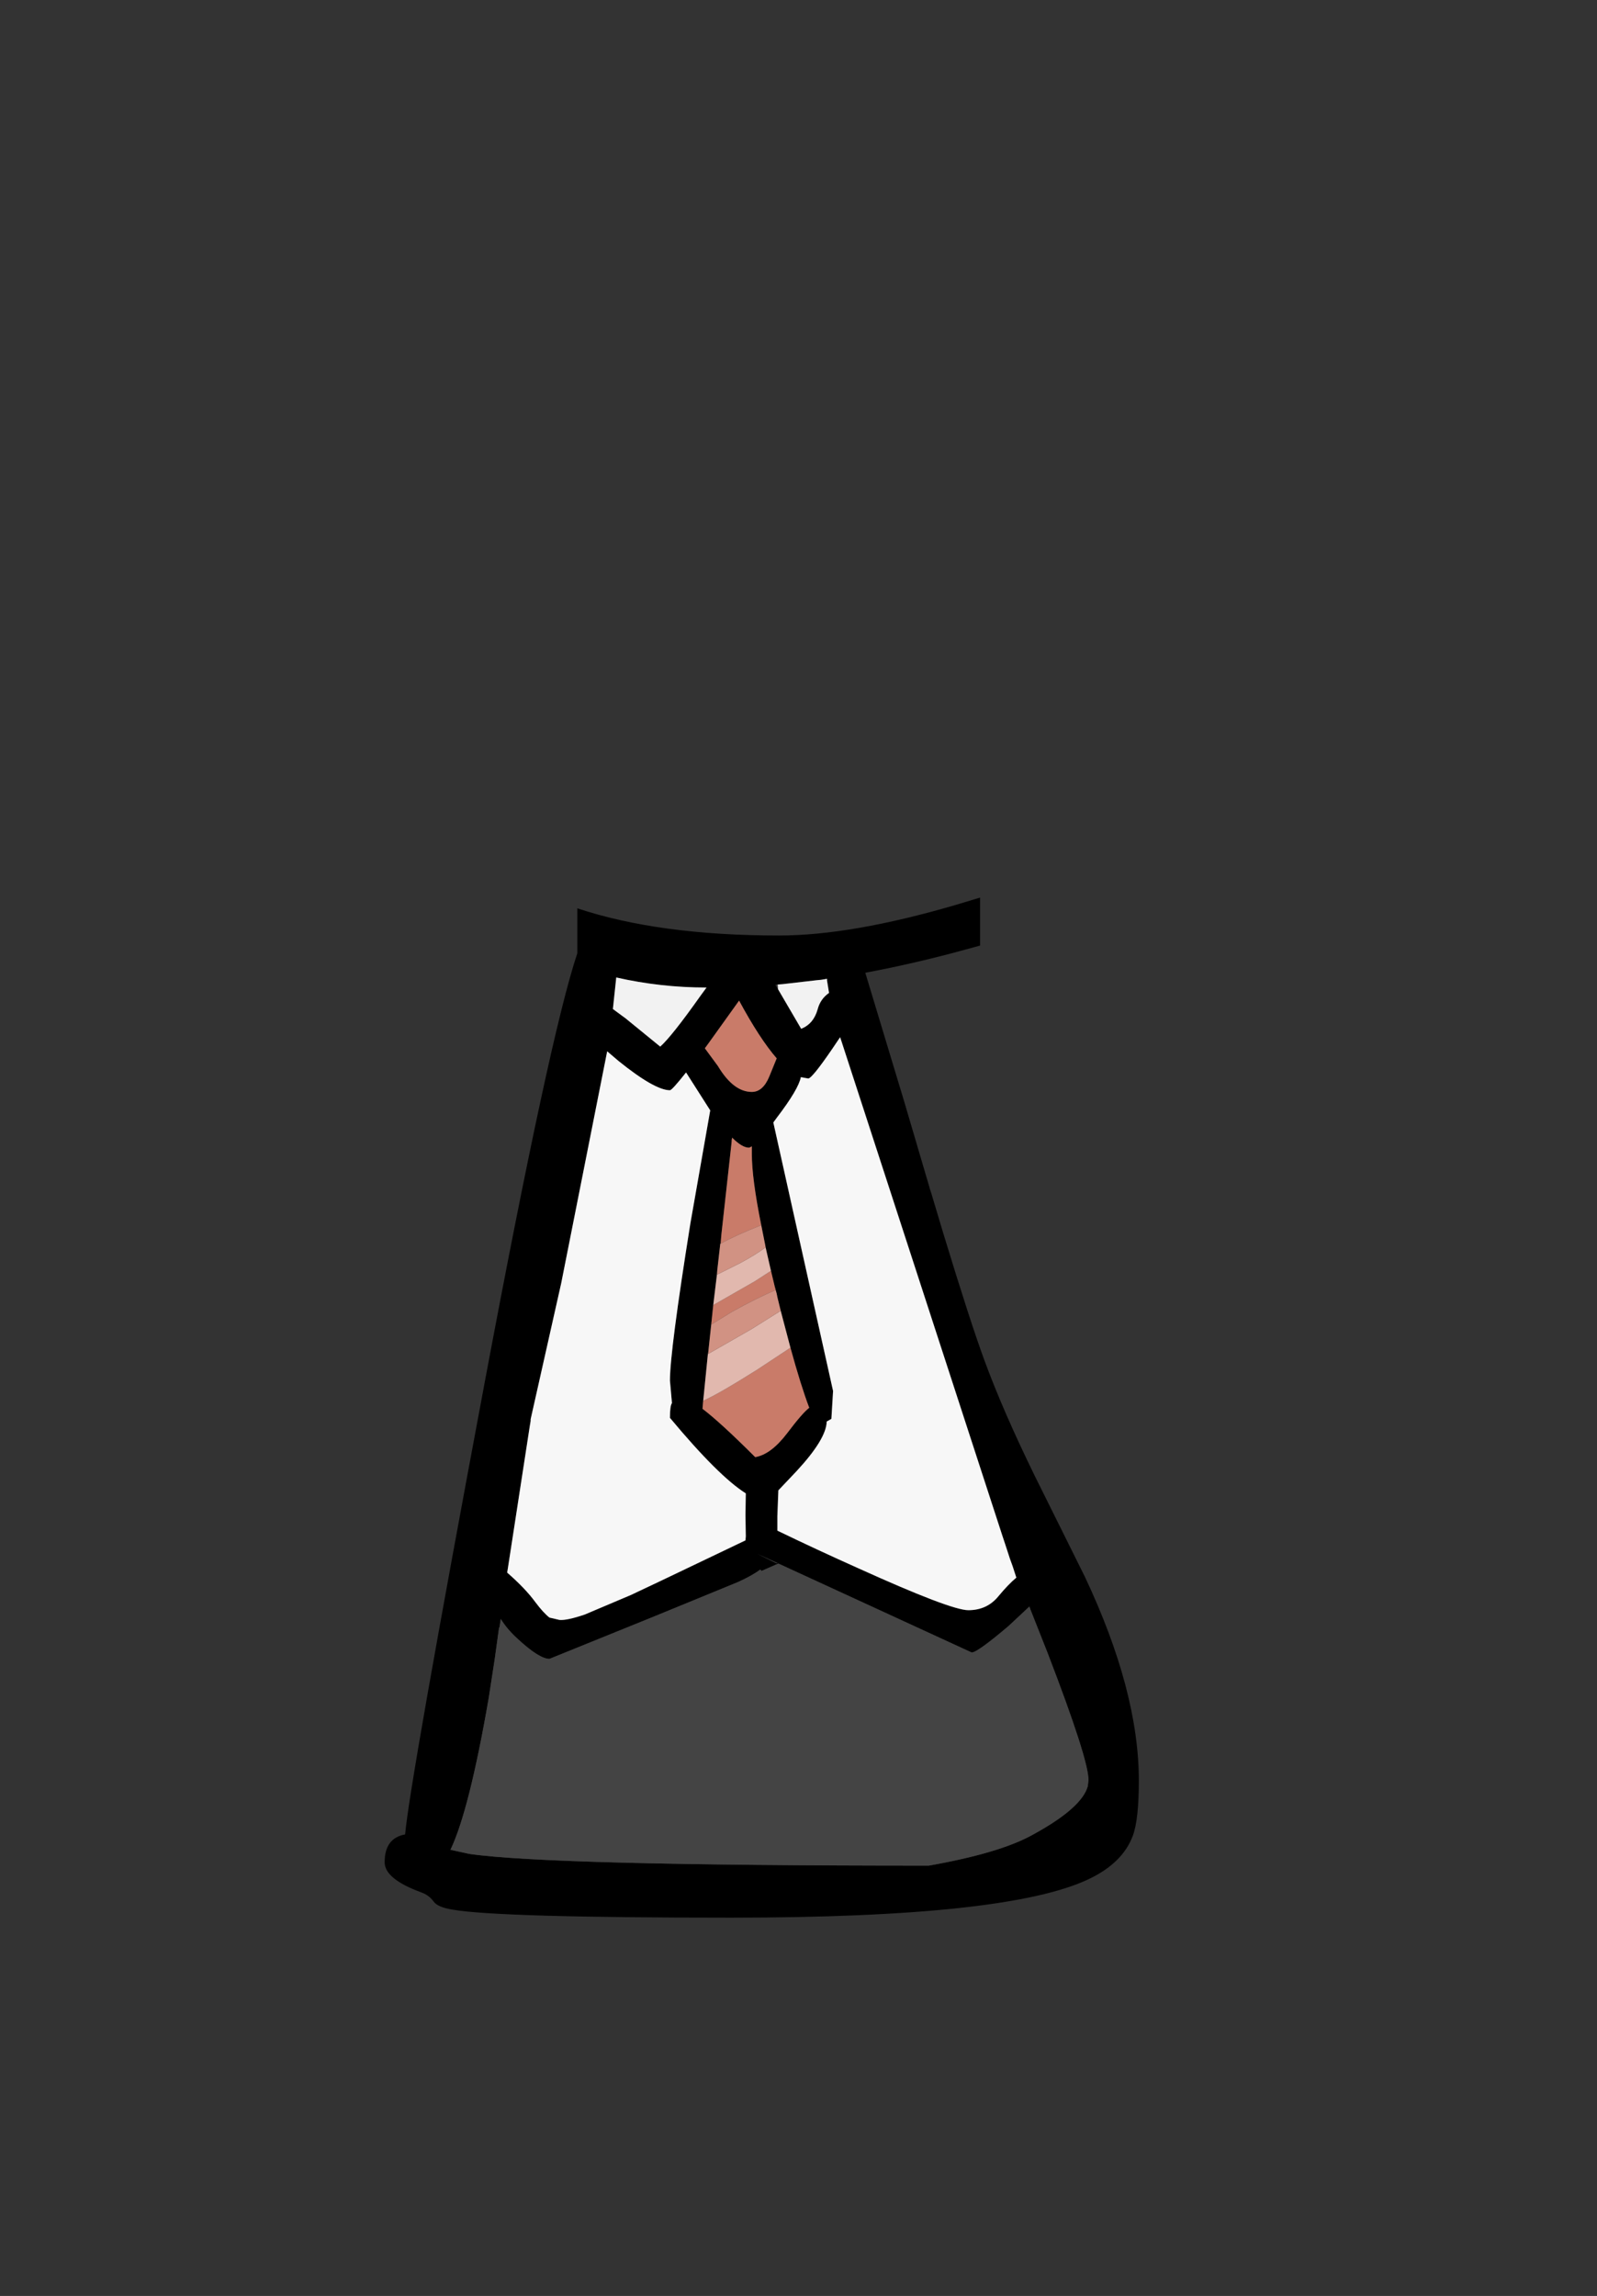 <?xml version="1.0" encoding="UTF-8" standalone="no"?>
<svg xmlns:xlink="http://www.w3.org/1999/xlink" height="342.0px" width="237.9px" xmlns="http://www.w3.org/2000/svg">
  <rect width="100%" height="100%" fill="#333333" stroke="none"/>
  <g transform="matrix(1, 0, 0, 1, 118.05, 273.9)">
    <use height="151.95" transform="matrix(1.0, 0.0, 0.0, 1.0, -60.75, -140.2)" width="112.35" xlink:href="#shape0"/>
  </g>
  <defs>
    <g id="shape0" transform="matrix(1, 0, 0, 1, 60.75, 140.2)">
      <path d="M27.95 -140.2 L27.95 -133.05 23.9 -131.95 Q17.25 -130.2 10.85 -129.0 L16.65 -109.8 20.45 -96.9 20.45 -96.85 20.7 -96.1 22.45 -90.25 Q26.45 -77.1 28.6 -71.25 31.4 -63.65 36.05 -54.15 L43.55 -39.05 Q51.6 -22.0 51.6 -8.65 51.6 -2.85 50.7 -0.45 49.2 3.6 44.15 6.0 32.15 11.75 -9.15 11.75 -43.85 11.75 -50.65 10.55 -52.85 10.2 -53.45 9.35 -54.15 8.4 -55.25 8.0 -60.75 6.0 -60.75 3.5 -60.75 -0.1 -57.7 -0.65 -57.05 -8.2 -45.75 -68.5 -36.15 -119.65 -32.05 -131.9 L-32.05 -138.6 Q-19.9 -134.55 -2.0 -134.55 8.75 -134.55 24.3 -139.1 L27.95 -140.2 M-2.15 -126.55 L1.3 -120.65 Q3.15 -121.4 3.75 -123.55 4.15 -125.1 5.45 -126.0 L5.15 -127.85 5.15 -128.1 4.25 -127.95 3.7 -127.9 -1.5 -127.3 -2.2 -127.25 -2.55 -127.2 -2.15 -126.55 M7.1 -119.4 L5.85 -117.55 Q2.9 -113.25 2.35 -113.25 L1.25 -113.45 Q0.9 -111.65 -2.3 -107.45 L-2.85 -106.7 6.05 -66.7 5.8 -62.55 5.1 -62.15 Q5.05 -59.55 0.6 -54.75 L-2.1 -51.9 -2.25 -48.05 -2.25 -45.9 Q3.65 -43.05 9.8 -40.3 23.6 -34.05 26.2 -34.05 29.0 -34.05 30.7 -36.15 32.15 -37.9 33.35 -38.9 L32.8 -40.6 32.4 -41.7 31.7 -43.85 31.3 -45.05 7.3 -118.8 7.1 -119.4 M32.2 -31.7 Q27.55 -27.75 26.7 -27.75 L-2.1 -41.0 -4.6 -39.9 -4.8 -40.1 Q-6.0 -39.2 -8.1 -38.25 L-20.65 -33.1 -36.2 -26.8 Q-37.7 -26.8 -40.9 -29.75 -42.55 -31.25 -43.45 -32.75 L-43.65 -31.45 -43.7 -31.5 -44.35 -26.8 -45.25 -20.95 Q-48.15 -4.2 -50.95 1.65 L-50.9 1.65 -48.15 2.25 Q-36.05 4.0 20.3 4.0 30.75 2.15 35.6 -0.5 43.1 -4.55 44.0 -7.85 L44.0 -7.9 44.1 -8.75 Q44.1 -11.85 38.0 -27.7 L35.45 -34.15 35.3 -34.6 32.2 -31.7 M-12.8 -126.8 Q-19.65 -126.8 -26.25 -128.3 L-26.75 -123.6 -24.85 -122.2 -19.7 -118.0 Q-18.0 -119.5 -13.75 -125.5 L-12.8 -126.8 M-27.6 -117.3 L-32.0 -95.1 -34.45 -82.75 -39.0 -62.5 -39.0 -62.25 -39.05 -61.95 -39.1 -61.65 -39.15 -61.35 -42.4 -40.25 -42.5 -39.65 Q-39.8 -37.3 -38.3 -35.25 -37.1 -33.65 -36.2 -32.95 L-34.7 -32.6 Q-33.6 -32.5 -30.95 -33.4 L-24.1 -36.3 -19.55 -38.45 -7.0 -44.45 -6.95 -45.05 -7.0 -48.2 -6.95 -51.45 Q-11.0 -54.0 -18.25 -62.7 -18.25 -64.5 -17.95 -64.9 L-18.25 -68.25 Q-18.25 -72.65 -15.2 -91.7 L-12.25 -108.5 -15.85 -114.15 Q-17.95 -111.5 -18.25 -111.5 -20.5 -111.5 -25.9 -115.85 L-27.6 -117.3 M-2.35 -116.25 Q-4.9 -119.2 -7.95 -124.85 L-12.5 -118.5 -13.05 -117.75 -11.1 -115.1 Q-8.8 -111.25 -6.05 -111.25 -4.4 -111.25 -3.45 -113.55 L-2.35 -116.25 M-4.65 -91.4 Q-6.05 -98.35 -6.05 -102.0 L-6.05 -103.15 Q-6.35 -102.95 -6.5 -102.95 -7.5 -102.95 -9.0 -104.45 L-9.0 -104.35 -9.0 -104.3 -9.05 -104.1 -9.05 -103.95 -9.1 -103.45 -10.6 -89.9 -10.7 -88.65 -10.75 -88.65 -11.2 -84.7 -11.25 -84.05 -11.8 -79.5 -12.1 -76.6 -12.15 -76.15 -12.55 -72.4 -12.6 -72.2 -13.25 -65.7 -13.3 -65.25 -13.4 -64.05 Q-10.7 -62.0 -5.55 -56.85 -3.2 -57.25 -0.8 -60.4 1.5 -63.45 2.5 -64.2 1.25 -67.5 -0.3 -73.15 L-1.75 -78.65 -2.25 -80.7 -2.35 -81.2 -2.5 -81.75 -2.65 -82.3 -3.2 -84.6 -4.0 -88.1 -4.05 -88.4 -4.5 -90.65 -4.65 -91.4 M-2.2 -41.05 L-5.25 -42.45 -2.4 -41.05 -2.2 -41.05" fill="#000000" fill-rule="evenodd" stroke="none"/>
      <path d="M32.2 -31.7 L35.3 -34.6 35.45 -34.15 38.0 -27.7 Q44.1 -11.85 44.1 -8.75 L44.0 -7.9 44.0 -7.85 Q43.1 -4.55 35.6 -0.5 30.75 2.15 20.3 4.0 -36.05 4.0 -48.15 2.25 L-50.9 1.65 -50.95 1.65 Q-48.15 -4.2 -45.25 -20.95 L-44.35 -26.8 -43.7 -31.5 -43.65 -31.45 -43.45 -32.75 Q-42.55 -31.25 -40.9 -29.75 -37.7 -26.8 -36.2 -26.8 L-20.65 -33.1 -8.1 -38.25 Q-6.0 -39.2 -4.8 -40.1 L-4.6 -39.9 -2.1 -41.0 26.7 -27.75 Q27.55 -27.75 32.2 -31.7 M-2.2 -41.05 L-2.4 -41.05 -5.25 -42.45 -2.2 -41.05" fill="#444444" fill-rule="evenodd" stroke="none"/>
      <path d="M7.1 -119.4 L7.3 -118.8 31.3 -45.05 31.7 -43.85 32.4 -41.7 32.8 -40.6 33.35 -38.9 Q32.15 -37.9 30.7 -36.15 29.0 -34.05 26.2 -34.05 23.6 -34.05 9.8 -40.3 3.65 -43.05 -2.25 -45.9 L-2.25 -48.05 -2.1 -51.9 0.6 -54.75 Q5.05 -59.55 5.1 -62.15 L5.8 -62.55 6.05 -66.7 -2.85 -106.7 -2.3 -107.45 Q0.9 -111.65 1.25 -113.45 L2.35 -113.25 Q2.9 -113.25 5.85 -117.55 L7.1 -119.4 M-27.6 -117.3 L-25.9 -115.85 Q-20.5 -111.5 -18.25 -111.5 -17.95 -111.5 -15.85 -114.15 L-12.25 -108.5 -15.2 -91.7 Q-18.25 -72.65 -18.25 -68.25 L-17.95 -64.9 Q-18.25 -64.5 -18.25 -62.7 -11.0 -54.0 -6.95 -51.45 L-7.0 -48.2 -6.95 -45.05 -7.0 -44.45 -19.55 -38.45 -24.1 -36.3 -30.95 -33.4 Q-33.6 -32.5 -34.7 -32.6 L-36.2 -32.95 Q-37.1 -33.65 -38.3 -35.25 -39.8 -37.3 -42.5 -39.65 L-42.4 -40.25 -39.15 -61.35 -39.1 -61.65 -39.05 -61.95 -39.0 -62.25 -39.0 -62.5 -34.45 -82.75 -32.0 -95.1 -27.6 -117.3" fill="#f7f7f7" fill-rule="evenodd" stroke="none"/>
      <path d="M-2.2 -127.25 L-1.5 -127.3 3.7 -127.9 4.25 -127.95 5.15 -128.1 5.15 -127.85 5.45 -126.0 Q4.15 -125.1 3.75 -123.55 3.15 -121.4 1.3 -120.65 L-2.15 -126.55 -2.2 -127.25 M-12.8 -126.8 L-13.75 -125.5 Q-18.0 -119.5 -19.7 -118.0 L-24.85 -122.2 -26.75 -123.6 -26.25 -128.3 Q-19.65 -126.8 -12.8 -126.8" fill="#f2f2f2" fill-rule="evenodd" stroke="none"/>
      <path d="M-10.7 -88.65 L-10.6 -89.9 -9.1 -103.45 -9.05 -103.95 -9.05 -104.1 -9.0 -104.3 -9.0 -104.35 -9.0 -104.45 Q-7.5 -102.95 -6.5 -102.95 -6.35 -102.95 -6.05 -103.15 L-6.05 -102.0 Q-6.05 -98.35 -4.65 -91.4 -8.45 -89.9 -10.7 -88.65 M-2.35 -116.25 L-3.45 -113.55 Q-4.4 -111.25 -6.05 -111.25 -8.8 -111.25 -11.1 -115.1 L-13.05 -117.75 -12.5 -118.5 -7.95 -124.85 Q-4.9 -119.2 -2.35 -116.25 M-3.2 -84.6 L-2.65 -82.3 -2.5 -81.75 Q-5.6 -80.4 -9.0 -78.5 L-12.1 -76.6 -11.8 -79.5 -5.6 -83.05 -3.2 -84.6 M-0.3 -73.15 Q1.25 -67.5 2.5 -64.2 1.5 -63.45 -0.8 -60.4 -3.2 -57.25 -5.55 -56.85 -10.7 -62.0 -13.4 -64.05 L-13.3 -65.25 Q-11.1 -66.2 -5.3 -69.85 L-0.3 -73.15" fill="#c97b69" fill-rule="evenodd" stroke="none"/>
      <path d="M-4.0 -88.1 L-3.2 -84.6 -5.6 -83.05 -11.8 -79.5 -11.25 -84.05 -11.0 -84.15 -7.8 -85.75 Q-5.55 -86.95 -4.0 -88.1 M-1.75 -78.65 L-0.3 -73.15 -5.3 -69.85 Q-11.1 -66.2 -13.3 -65.25 L-13.25 -65.7 -12.6 -72.2 -6.05 -75.95 -1.75 -78.65" fill="#e1b8ae" fill-rule="evenodd" stroke="none"/>
      <path d="M-10.7 -88.65 Q-8.45 -89.9 -4.65 -91.4 L-4.5 -90.65 -4.05 -88.4 -4.0 -88.1 Q-5.55 -86.95 -7.8 -85.75 L-11.0 -84.15 -11.25 -84.05 -11.2 -84.7 -10.75 -88.65 -10.7 -88.65 M-2.5 -81.75 L-2.35 -81.2 -2.25 -80.7 -1.75 -78.65 -6.05 -75.95 -12.6 -72.2 -12.55 -72.4 -12.15 -76.15 -12.1 -76.6 -9.0 -78.5 Q-5.6 -80.4 -2.5 -81.75" fill="#d19283" fill-rule="evenodd" stroke="none"/>
    </g>
  </defs>
</svg>
